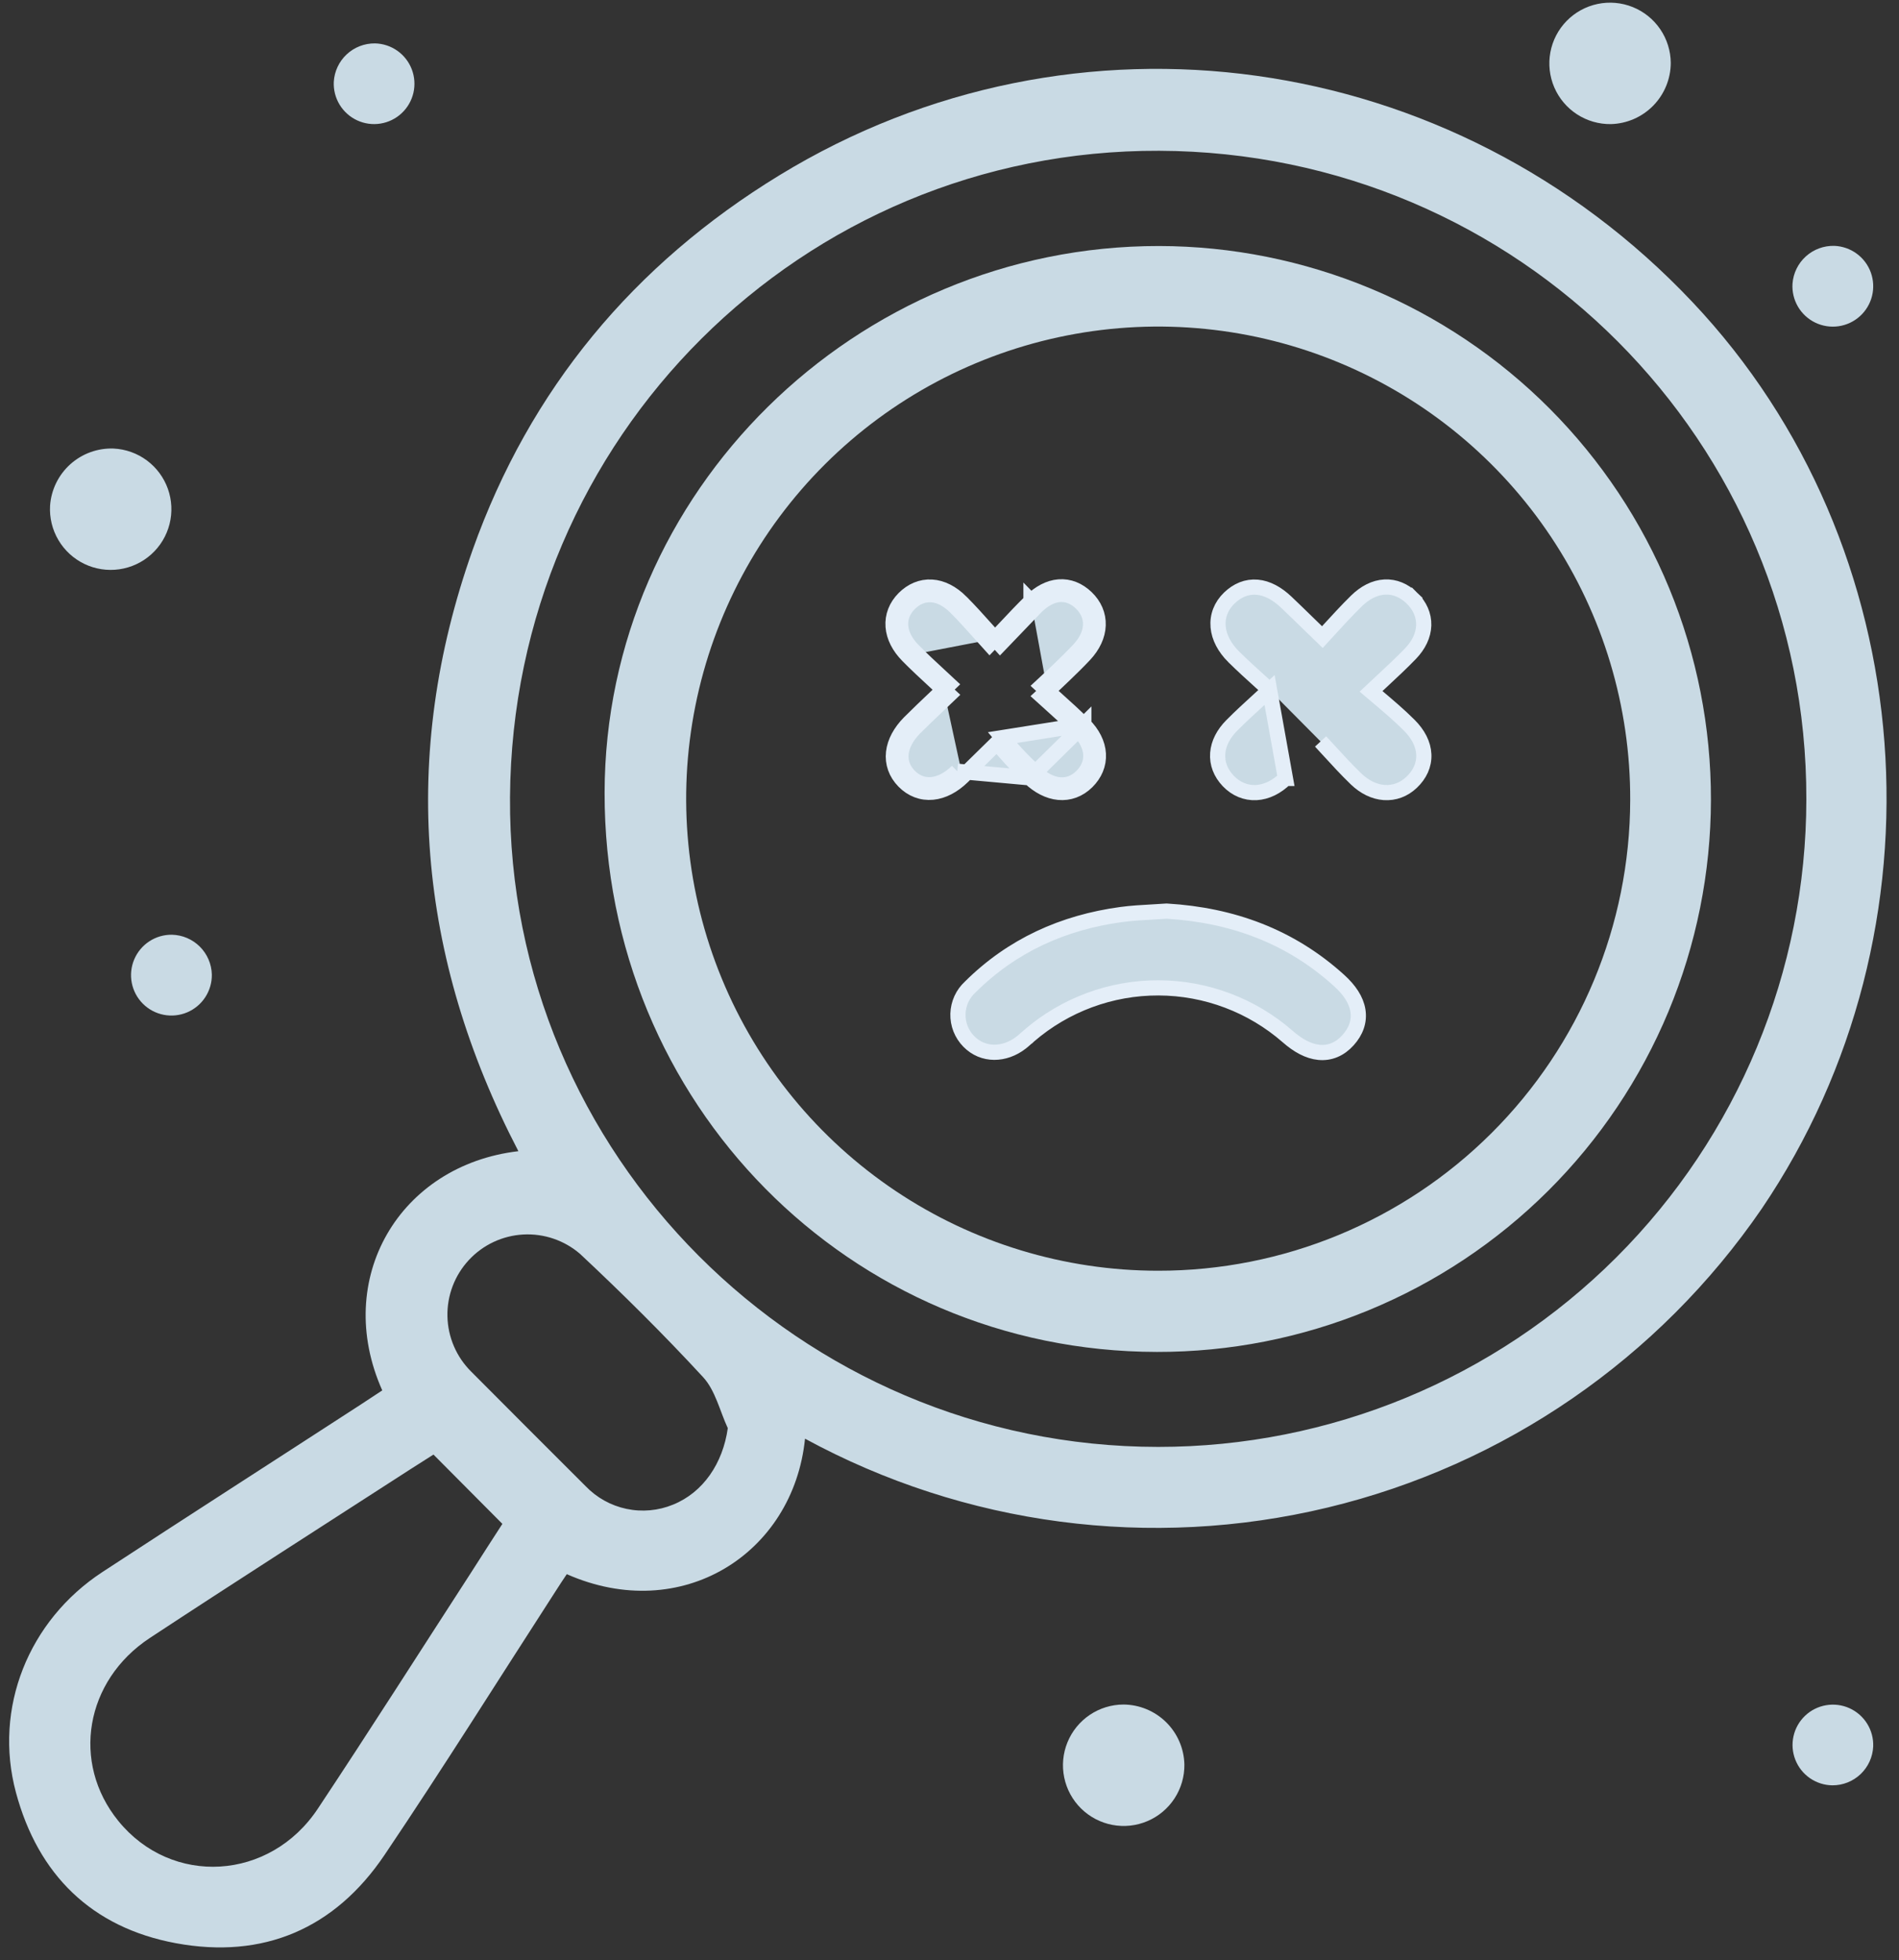 <svg width="125" height="129" viewBox="0 0 125 129" fill="none" xmlns="http://www.w3.org/2000/svg">
<rect x="0" y="0" width="125" height="129" fill="#333333" stroke="none"/>
<path d="M76.821 59.968L76.788 59.966L76.754 59.968C76.462 59.99 76.158 60.007 75.848 60.024C75.176 60.061 74.474 60.1 73.798 60.192L73.798 60.192C69.99 60.709 66.618 62.221 63.86 64.965C63.616 65.189 63.419 65.459 63.281 65.76C63.142 66.065 63.065 66.395 63.056 66.73C63.047 67.065 63.105 67.398 63.228 67.71C63.351 68.021 63.535 68.304 63.77 68.543C64.716 69.507 66.131 69.456 67.209 68.624L67.21 68.623C67.311 68.545 67.405 68.463 67.489 68.388C67.505 68.374 67.521 68.36 67.536 68.346C67.604 68.286 67.665 68.231 67.728 68.179L67.729 68.179L67.735 68.173C70.104 66.129 73.13 65.008 76.259 65.018C79.388 65.027 82.407 66.166 84.763 68.224C85.43 68.811 86.124 69.196 86.822 69.263C87.551 69.333 88.204 69.048 88.731 68.464C89.248 67.893 89.5 67.226 89.383 66.505C89.27 65.807 88.825 65.149 88.149 64.537C84.931 61.616 81.099 60.226 76.821 59.968Z" fill="#C9DAE4" stroke="#E4EEF8"/>
<path d="M83.569 45.415C83.367 45.601 83.17 45.78 82.98 45.953C82.284 46.589 81.662 47.156 81.076 47.749C80.537 48.292 80.205 48.92 80.155 49.578C80.104 50.245 80.351 50.878 80.85 51.401C81.355 51.93 82.003 52.2 82.692 52.165C83.372 52.129 84.039 51.8 84.612 51.234C84.612 51.234 84.613 51.234 84.613 51.234L83.569 45.415ZM83.569 45.415C83.386 45.249 83.207 45.086 83.03 44.927C82.383 44.341 81.775 43.792 81.201 43.222L81.199 43.221C80.606 42.628 80.242 41.949 80.182 41.255C80.12 40.547 80.378 39.88 80.921 39.357C81.447 38.851 82.073 38.588 82.758 38.649C83.426 38.708 84.071 39.067 84.67 39.635L84.67 39.635C85.128 40.07 85.59 40.52 86.051 40.969C86.383 41.293 86.715 41.617 87.043 41.932C87.192 41.77 87.344 41.605 87.498 41.436C88.063 40.819 88.663 40.164 89.291 39.548L89.291 39.548C89.852 39 90.485 38.672 91.145 38.637C91.812 38.601 92.431 38.869 92.941 39.366L92.592 39.724L92.941 39.366C93.453 39.865 93.735 40.485 93.716 41.154C93.696 41.817 93.384 42.46 92.842 43.022C92.264 43.622 91.647 44.197 90.955 44.841C90.728 45.053 90.493 45.272 90.249 45.501C90.379 45.611 90.508 45.721 90.635 45.829C91.388 46.466 92.105 47.073 92.764 47.733C93.347 48.316 93.693 48.975 93.722 49.659C93.752 50.352 93.454 50.985 92.915 51.493C92.407 51.976 91.773 52.208 91.11 52.161C90.454 52.114 89.814 51.798 89.262 51.266C88.63 50.657 88.036 50.009 87.382 49.295C87.234 49.134 87.083 48.969 86.927 48.8" fill="#C9DAE4" stroke="#E4EEF8"/>
<path d="M67.788 51.195L67.786 51.193C67.367 50.792 66.947 50.379 66.543 49.946C66.279 49.663 66.024 49.363 65.744 49.034C65.705 48.989 65.666 48.943 65.627 48.897C64.818 49.694 64.092 50.409 63.361 51.119M67.788 51.195L63.012 50.761M67.788 51.195C68.363 51.738 69.014 52.086 69.684 52.15C70.37 52.215 71.02 51.979 71.548 51.458C72.066 50.947 72.339 50.307 72.299 49.618C72.259 48.938 71.919 48.277 71.342 47.696M67.788 51.195L71.342 47.696M63.361 51.119C63.361 51.119 63.36 51.119 63.36 51.119L63.012 50.761M63.361 51.119C63.361 51.119 63.361 51.119 63.361 51.119L63.012 50.761M63.361 51.119C62.757 51.707 62.079 52.072 61.388 52.139C60.683 52.207 60.02 51.957 59.498 51.423C58.975 50.89 58.739 50.227 58.818 49.525C58.896 48.838 59.267 48.168 59.853 47.57L59.857 47.566L59.857 47.566C60.397 47.026 60.955 46.496 61.553 45.928C61.737 45.754 61.925 45.576 62.117 45.392M63.012 50.761C61.917 51.827 60.701 51.937 59.855 51.073C59.008 50.209 59.144 49.008 60.21 47.92C60.746 47.384 61.296 46.862 61.891 46.297C62.084 46.114 62.28 45.928 62.483 45.734C62.36 45.619 62.238 45.505 62.117 45.392M62.117 45.392C62.236 45.279 62.357 45.164 62.479 45.046C62.29 44.87 62.105 44.699 61.923 44.531C61.276 43.933 60.676 43.379 60.104 42.796M62.117 45.392C61.94 45.228 61.766 45.067 61.594 44.908C60.942 44.306 60.328 43.738 59.747 43.147M59.747 43.147C59.747 43.147 59.747 43.147 59.748 43.148L60.104 42.796M59.747 43.147L60.104 42.796M59.747 43.147C59.18 42.571 58.838 41.912 58.788 41.235C58.736 40.548 58.99 39.902 59.504 39.386C60.009 38.879 60.639 38.602 61.326 38.641C62.004 38.681 62.664 39.024 63.255 39.612L63.255 39.613C63.822 40.179 64.365 40.785 64.943 41.43C65.122 41.629 65.305 41.832 65.492 42.039M60.104 42.796C59.09 41.769 59.019 40.581 59.858 39.739C60.697 38.896 61.842 38.91 62.902 39.966M62.902 39.966C63.459 40.523 63.987 41.112 64.559 41.75C64.749 41.961 64.943 42.178 65.145 42.401C65.263 42.279 65.378 42.158 65.492 42.039M62.902 39.966L62.902 39.966L62.902 39.966ZM65.492 42.039C65.603 42.161 65.715 42.285 65.829 42.41L68.213 39.927M65.492 42.039C65.724 41.795 65.948 41.557 66.167 41.325C66.752 40.703 67.301 40.119 67.864 39.57M67.864 39.57C67.864 39.569 67.864 39.569 67.864 39.569L68.213 39.927M67.864 39.57C67.864 39.57 67.864 39.57 67.864 39.57L68.213 39.927M67.864 39.57C68.423 39.022 69.047 38.68 69.701 38.628C70.369 38.576 70.988 38.832 71.506 39.327C72.033 39.831 72.311 40.468 72.285 41.156C72.26 41.834 71.941 42.502 71.392 43.091L71.391 43.092C70.958 43.554 70.502 43.998 70.053 44.43C69.701 44.768 69.385 45.068 68.944 45.475M68.213 39.927C69.223 38.939 70.293 38.861 71.161 39.689C72.028 40.517 72.004 41.701 71.026 42.75C70.603 43.202 70.155 43.639 69.707 44.069C69.348 44.413 69.028 44.717 68.573 45.138C68.697 45.252 68.821 45.365 68.944 45.475M68.944 45.475C69.122 45.637 69.297 45.794 69.47 45.95C70.133 46.546 70.758 47.107 71.342 47.696M68.944 45.475C68.83 45.581 68.707 45.693 68.574 45.815C68.77 45.993 68.961 46.165 69.149 46.333C69.806 46.924 70.413 47.469 70.987 48.048M71.342 47.696L65.984 48.545C66.035 48.605 66.086 48.664 66.135 48.722C66.409 49.045 66.652 49.33 66.909 49.605C67.303 50.028 67.716 50.433 68.132 50.832C69.17 51.813 70.34 51.948 71.197 51.102C72.053 50.256 72.018 49.086 70.987 48.048M71.342 47.696L70.987 48.048M71.342 47.696C71.342 47.696 71.342 47.696 71.342 47.695L70.987 48.048" fill="#C9DAE4" stroke="#E4EEF8"/>
<path d="M52.99 94.689C52.219 102.273 44.852 106.938 37.308 103.606C37.062 103.962 36.803 104.371 36.547 104.765C32.81 110.546 29.155 116.384 25.308 122.091C22.037 126.94 17.33 128.963 11.57 127.893C6.038 126.866 2.504 123.392 1.049 117.974C-0.44 112.427 1.871 106.657 6.738 103.467C12.388 99.77 18.073 96.126 23.74 92.446C24.22 92.133 24.693 91.816 25.162 91.511C21.884 84.165 26.296 76.681 34.122 75.767C27.48 62.996 26.3 49.766 31.11 36.195C34.872 25.611 41.723 17.384 51.312 11.531C70.729 -0.326 95.617 3.162 111.399 19.876C126.57 35.932 128.419 61.179 115.964 79.554C109.199 89.419 99.017 96.427 87.386 99.222C75.755 102.018 63.5 100.403 52.99 94.689ZM118.901 52.611C118.951 29.07 99.936 10.013 76.307 9.924C52.784 9.835 33.731 28.8 33.571 52.468C33.414 75.959 52.632 95.222 76.236 95.23C87.545 95.235 98.394 90.748 106.395 82.756C114.396 74.763 118.894 63.92 118.901 52.611ZM28.533 95.734C28.099 96.012 27.576 96.339 27.057 96.673C21.322 100.381 15.552 104.061 9.863 107.805C5.597 110.614 4.683 116.018 7.783 119.84C11.293 124.174 17.781 123.805 20.938 119.015C24.348 113.878 27.658 108.673 31.011 103.496C31.722 102.387 32.433 101.27 33.069 100.296L28.533 95.734ZM47.906 93.996C47.38 92.862 47.085 91.507 46.278 90.636C43.693 87.834 40.977 85.143 38.193 82.537C37.158 81.638 35.814 81.177 34.445 81.251C33.077 81.325 31.791 81.928 30.859 82.934C29.927 83.939 29.422 85.267 29.452 86.638C29.482 88.008 30.044 89.313 31.018 90.277C33.523 92.794 36.032 95.305 38.545 97.811C39.271 98.569 40.208 99.091 41.235 99.308C42.262 99.526 43.33 99.429 44.301 99.03C46.289 98.227 47.583 96.307 47.906 93.996Z" fill="#C9DAE4"/>
<path d="M106.041 8.168C105.249 8.18 104.472 7.956 103.808 7.526C103.144 7.096 102.622 6.478 102.309 5.751C101.997 5.023 101.907 4.22 102.052 3.441C102.196 2.663 102.569 1.945 103.122 1.379C103.675 0.813 104.384 0.424 105.159 0.261C105.934 0.098 106.739 0.169 107.473 0.465C108.208 0.761 108.838 1.268 109.283 1.922C109.729 2.576 109.97 3.348 109.977 4.14C109.973 5.191 109.559 6.199 108.825 6.951C108.09 7.703 107.092 8.139 106.041 8.168Z" fill="#C9DAE4"/>
<path d="M7.48 29.522C8.271 29.56 9.033 29.833 9.669 30.305C10.304 30.778 10.785 31.428 11.051 32.174C11.316 32.92 11.354 33.728 11.159 34.496C10.964 35.264 10.546 35.956 9.957 36.485C9.368 37.015 8.635 37.357 7.851 37.469C7.067 37.581 6.268 37.458 5.554 37.115C4.84 36.772 4.245 36.225 3.843 35.542C3.44 34.86 3.25 34.074 3.296 33.283C3.369 32.236 3.846 31.258 4.627 30.556C5.408 29.854 6.431 29.483 7.48 29.522Z" fill="#C9DAE4"/>
<path d="M77.961 116.132C77.971 116.924 77.745 117.701 77.313 118.364C76.88 119.028 76.261 119.548 75.532 119.858C74.804 120.169 73.999 120.256 73.221 120.108C72.443 119.961 71.727 119.586 71.162 119.03C70.598 118.475 70.211 117.764 70.051 116.989C69.891 116.213 69.965 115.407 70.264 114.674C70.563 113.941 71.073 113.313 71.729 112.87C72.385 112.427 73.159 112.188 73.951 112.186C75.001 112.193 76.007 112.609 76.756 113.346C77.505 114.082 77.937 115.082 77.961 116.132Z" fill="#C9DAE4"/>
<path d="M24.681 2.856C25.209 2.867 25.721 3.036 26.153 3.339C26.585 3.643 26.916 4.069 27.105 4.562C27.294 5.055 27.331 5.593 27.213 6.108C27.094 6.622 26.825 7.09 26.439 7.451C26.054 7.812 25.569 8.049 25.048 8.133C24.527 8.218 23.992 8.144 23.513 7.923C23.033 7.702 22.631 7.343 22.356 6.892C22.081 6.441 21.948 5.919 21.971 5.391C22.01 4.701 22.313 4.052 22.818 3.58C23.322 3.108 23.99 2.849 24.681 2.856Z" fill="#C9DAE4"/>
<path d="M120.749 16.182C121.277 16.203 121.787 16.381 122.214 16.693C122.641 17.005 122.965 17.437 123.145 17.934C123.324 18.431 123.352 18.971 123.224 19.484C123.096 19.997 122.818 20.46 122.425 20.814C122.033 21.168 121.543 21.397 121.02 21.472C120.497 21.547 119.963 21.464 119.487 21.234C119.011 21.004 118.614 20.637 118.347 20.18C118.081 19.724 117.956 19.198 117.99 18.671C118.041 17.98 118.356 17.336 118.87 16.873C119.384 16.409 120.057 16.162 120.749 16.182Z" fill="#C9DAE4"/>
<path d="M13.944 64.141C13.951 64.67 13.801 65.189 13.512 65.632C13.223 66.076 12.809 66.422 12.322 66.629C11.835 66.835 11.297 66.891 10.778 66.791C10.258 66.69 9.781 66.437 9.406 66.063C9.032 65.689 8.777 65.213 8.675 64.694C8.573 64.175 8.628 63.637 8.833 63.149C9.038 62.662 9.384 62.246 9.826 61.956C10.268 61.666 10.787 61.514 11.316 61.521C12.007 61.536 12.665 61.817 13.155 62.305C13.644 62.793 13.926 63.45 13.944 64.141Z" fill="#C9DAE4"/>
<path d="M120.614 117.504C120.086 117.498 119.573 117.334 119.138 117.034C118.704 116.734 118.369 116.311 118.176 115.819C117.983 115.328 117.941 114.79 118.055 114.275C118.169 113.759 118.434 113.29 118.816 112.926C119.199 112.561 119.681 112.32 120.201 112.231C120.722 112.142 121.257 112.21 121.738 112.427C122.22 112.644 122.625 112.999 122.904 113.447C123.183 113.896 123.321 114.417 123.302 114.945C123.271 115.636 122.974 116.288 122.473 116.765C121.972 117.242 121.306 117.507 120.614 117.504Z" fill="#C9DAE4"/>
<path d="M39.797 52.166C39.829 32.402 56.294 16.175 76.297 16.192C81.076 16.201 85.807 17.152 90.219 18.989C94.631 20.827 98.638 23.515 102.011 26.901C105.384 30.287 108.057 34.304 109.877 38.723C111.698 43.142 112.63 47.876 112.621 52.655C112.612 57.434 111.661 62.165 109.824 66.577C107.987 70.989 105.298 74.996 101.913 78.369C98.527 81.742 94.51 84.415 90.091 86.235C85.672 88.056 80.938 88.988 76.158 88.979C55.924 88.961 39.765 72.599 39.797 52.166ZM107.307 52.657C107.326 46.508 105.519 40.493 102.117 35.371C98.715 30.25 93.87 26.253 88.195 23.887C82.52 21.521 76.271 20.891 70.238 22.078C64.206 23.265 58.66 26.215 54.305 30.555C49.95 34.895 46.98 40.429 45.772 46.458C44.563 52.486 45.171 58.738 47.517 64.421C49.863 70.104 53.843 74.963 58.952 78.384C64.061 81.804 70.07 83.632 76.219 83.635C84.448 83.646 92.345 80.389 98.174 74.58C104.004 68.771 107.289 60.886 107.307 52.657Z" fill="#C9DAE4"/>
</svg>
